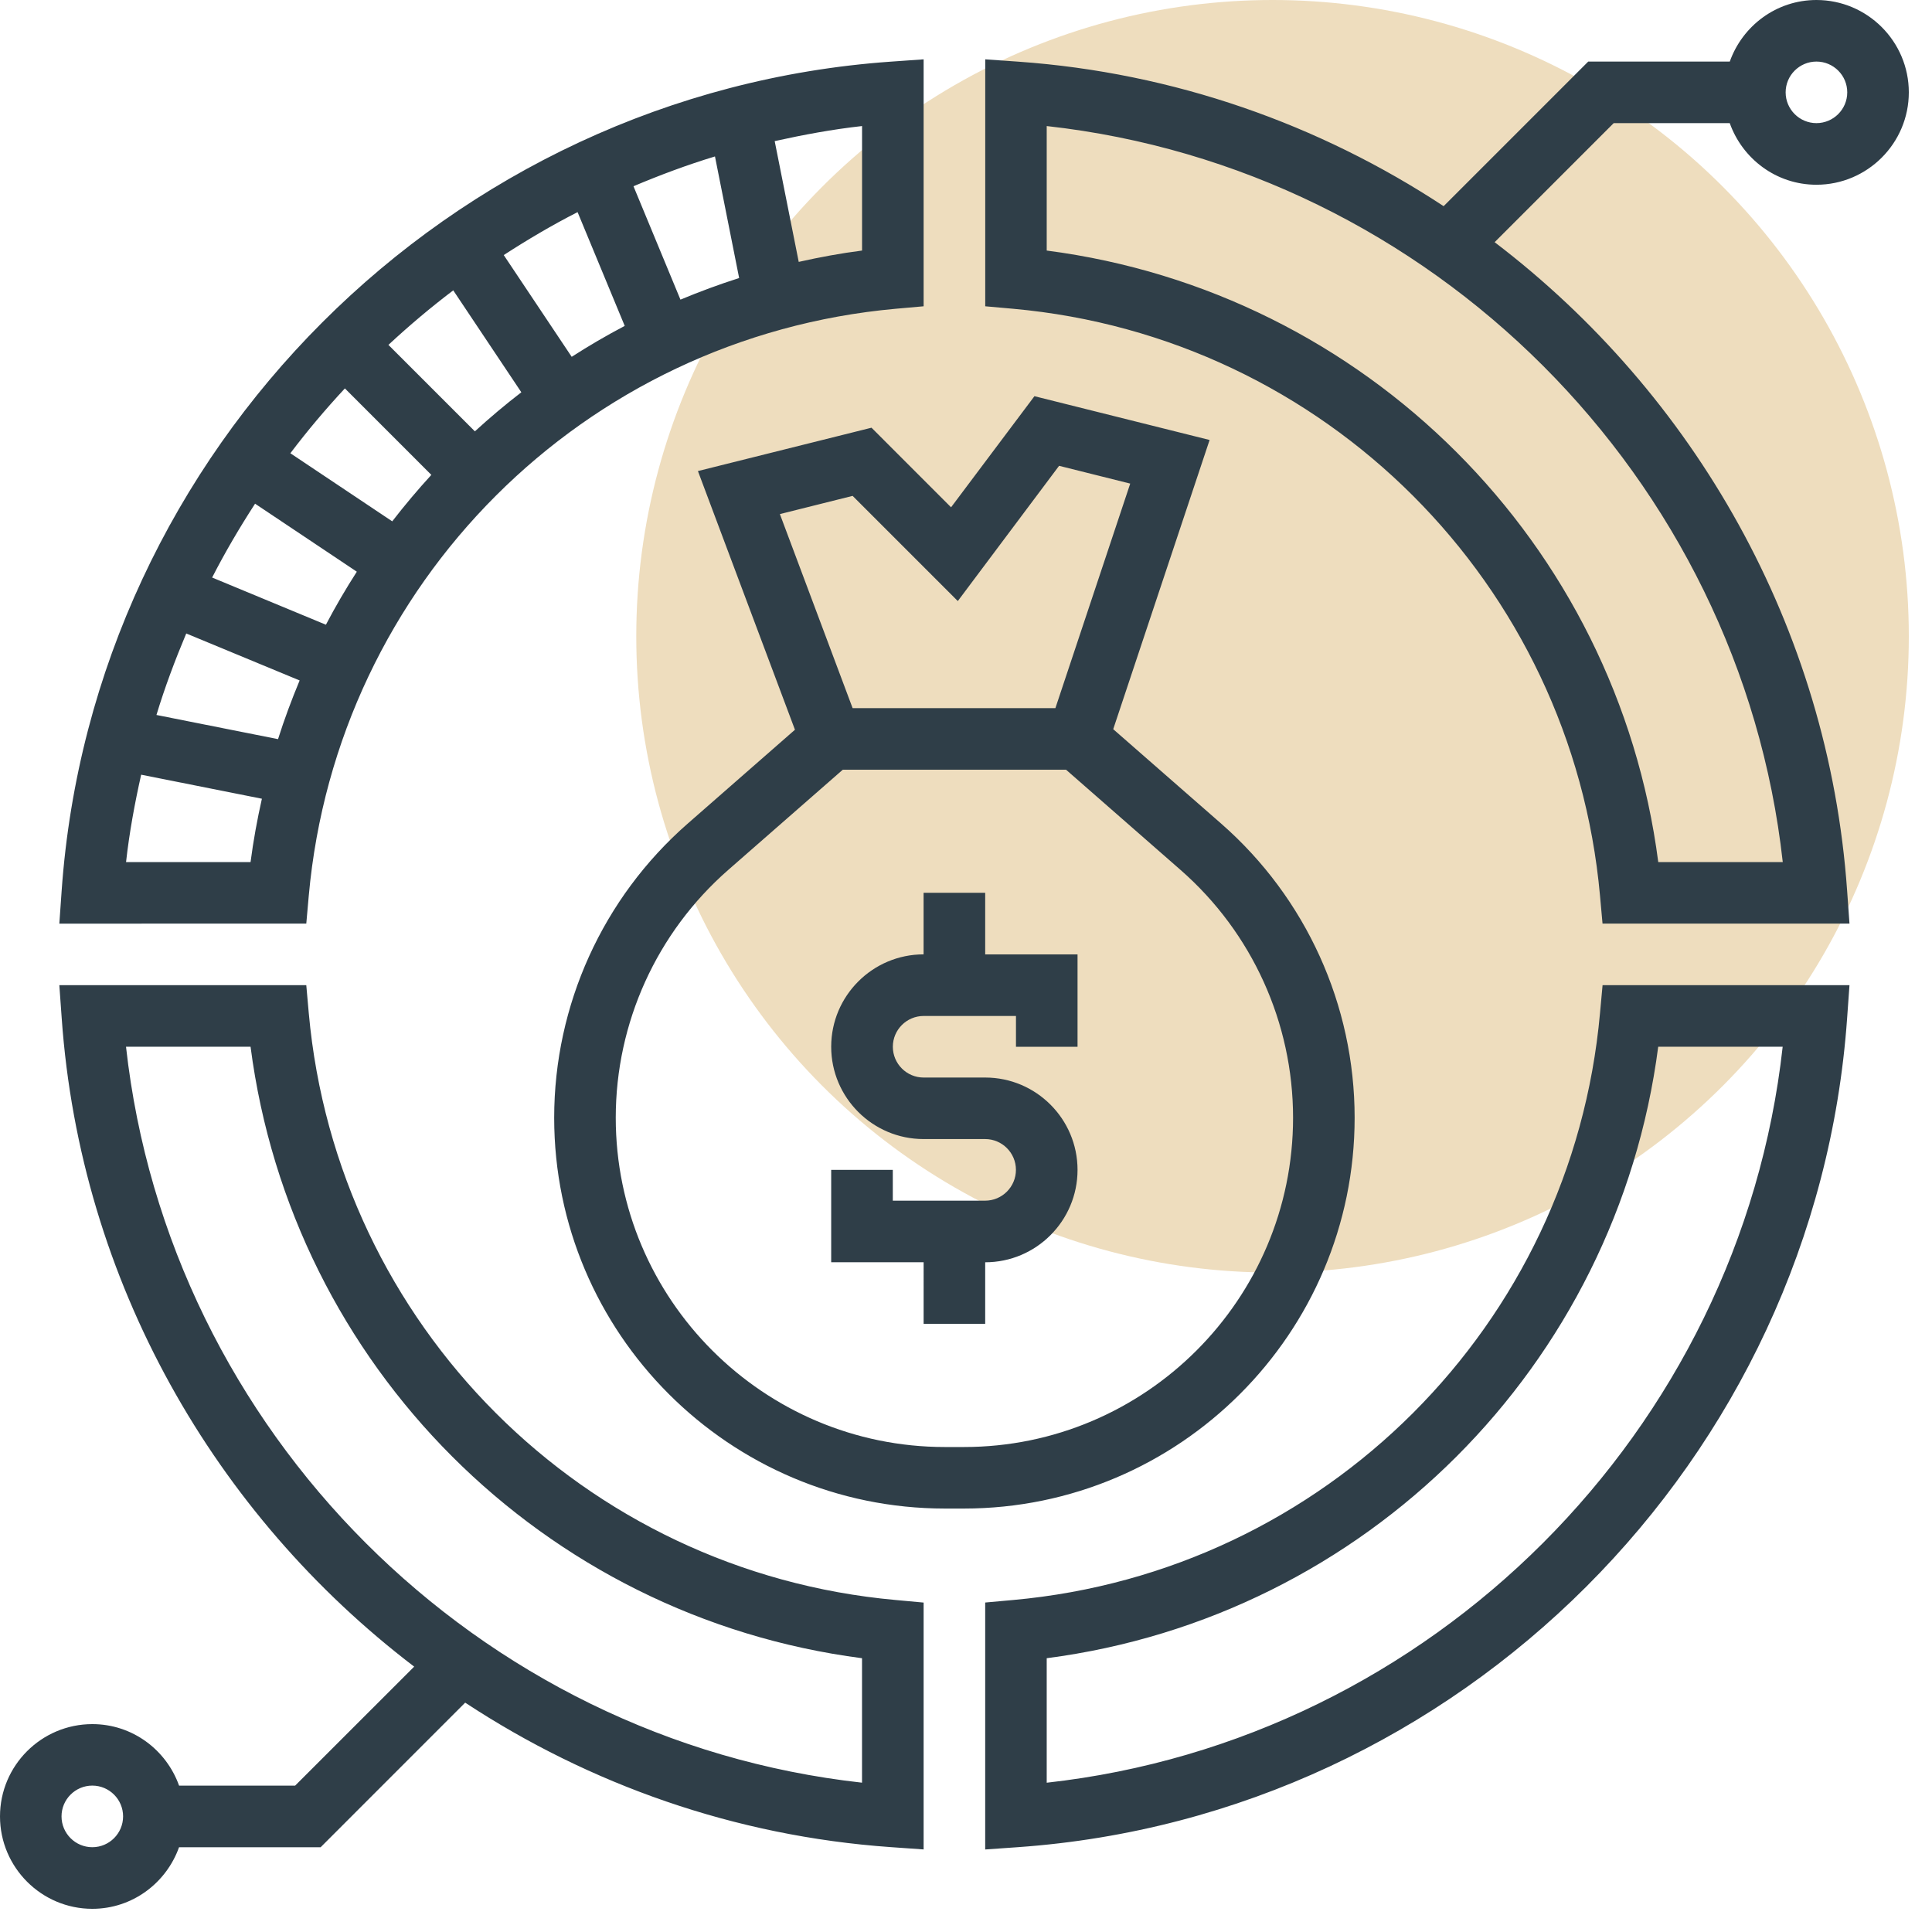 <svg xmlns="http://www.w3.org/2000/svg" width="45" height="45" viewBox="0 0 45 45">
    <g fill="none" fill-rule="evenodd">
        <circle cx="29.64" cy="14.82" r="14.82" fill="#EEDDBE"/>
        <path fill="#2F3E48" fill-rule="nonzero" d="M7.134 22.947l.058.652c.656 7.265 6.403 13.013 13.668 13.668l.653.06v5.75l-.768-.054c-3.634-.256-7.018-1.463-9.91-3.365l-3.367 3.368H4.17c-.297.832-1.086 1.434-2.02 1.434C.965 44.46 0 43.494 0 42.308c0-1.186.965-2.15 2.151-2.15.934 0 1.723.6 2.02 1.433h2.703l2.773-2.772c-4.642-3.537-7.777-8.967-8.21-15.105l-.055-.767h5.752zm35.944 0l-.055.767c-.726 10.282-9.027 18.583-19.309 19.31l-.767.054v-5.752l.652-.059c7.265-.655 13.013-6.403 13.668-13.668l.06-.652h5.75zM2.15 41.59c-.395 0-.717.322-.717.717 0 .396.322.718.717.718.395 0 .717-.322.717-.718 0-.395-.322-.717-.717-.717zm39.372-17.21h-2.899c-.965 7.428-6.815 13.278-14.243 14.243v2.9c8.962-.995 16.148-8.18 17.142-17.143zm-35.687 0h-2.9c.995 8.962 8.18 16.148 17.143 17.142v-2.899C12.65 37.659 6.8 31.809 5.836 24.381zM24.094 9.228l4.08 1.02-2.245 6.736 2.515 2.2c1.975 1.729 3.108 4.225 3.108 6.85 0 5.02-4.083 9.103-9.103 9.103h-.439c-5.02 0-9.102-4.083-9.102-9.102 0-2.625 1.133-5.122 3.108-6.85l2.5-2.188-2.26-6.025 4.043-1.01 1.853 1.854 1.942-2.588zm.735 8.7H19.63l-2.67 2.336c-1.664 1.456-2.618 3.56-2.618 5.77 0 4.23 3.44 7.67 7.668 7.67h.44c4.228 0 7.668-3.44 7.668-7.67 0-2.21-.955-4.314-2.619-5.77l-2.67-2.337zm-1.882 2.868v1.434h2.151v2.151h-1.434v-.717h-2.151c-.395 0-.717.322-.717.717 0 .395.322.717.717.717h1.434c1.186 0 2.151.965 2.151 2.151 0 1.187-.965 2.152-2.151 2.152v1.434h-1.434V29.4H19.36v-2.152h1.435v.718h2.15c.396 0 .718-.322.718-.718 0-.395-.322-.717-.717-.717h-1.434c-1.186 0-2.152-.965-2.152-2.15 0-1.187.966-2.152 2.152-2.152v-1.434h1.434zM21.513 1.382v5.752l-.653.058c-7.265.656-13.012 6.404-13.668 13.668l-.058.653H1.382l.054-.768c.727-10.281 9.028-18.582 19.31-19.309l.767-.054zM42.308 0c1.186 0 2.152.965 2.152 2.151s-.966 2.152-2.152 2.152c-.933 0-1.722-.602-2.019-1.435h-2.703l-2.773 2.773c4.642 3.536 7.777 8.967 8.21 15.104l.055.768h-5.752l-.059-.653C36.612 13.595 30.864 7.848 23.6 7.192l-.652-.058V1.382l.767.054c3.634.257 7.018 1.463 9.91 3.366l3.368-3.368h3.297C40.586.602 41.375 0 42.31 0zM3.288 18.044c-.15.668-.275 1.344-.352 2.035h2.9c.065-.5.155-.991.264-1.475zM24.38 2.936v2.9C31.81 6.8 37.66 12.65 38.624 20.079h2.9c-.995-8.963-8.18-16.148-17.143-17.143zM4.338 14.755c-.26.619-.498 1.25-.694 1.898l2.832.563c.147-.465.317-.92.503-1.367zm20.33-3.905L22.309 14l-2.45-2.45-1.694.424 1.694 4.52h4.723l1.743-5.23-1.655-.414zm-18.727.882c-.36.556-.697 1.128-1 1.72l2.65 1.099c.222-.424.463-.835.72-1.235zm2.092-2.685c-.448.482-.872.984-1.27 1.51l2.373 1.586c.289-.374.593-.735.911-1.082zm2.524-2.284c-.525.398-1.028.822-1.51 1.27l2.014 2.014c.348-.319.708-.622 1.082-.91zm2.896-1.822c-.593.302-1.164.64-1.72 1l1.583 2.37c.4-.257.811-.498 1.235-.72zm3.2-1.297c-.649.197-1.28.433-1.898.694l1.094 2.641c.446-.186.902-.355 1.367-.503zm3.426-.708c-.691.077-1.367.203-2.035.351l.56 2.813c.484-.109.975-.2 1.475-.264zm22.23-1.502c-.396 0-.718.322-.718.717 0 .395.322.717.717.717.396 0 .718-.322.718-.717 0-.395-.322-.717-.718-.717z"/>
    </g>
</svg>
